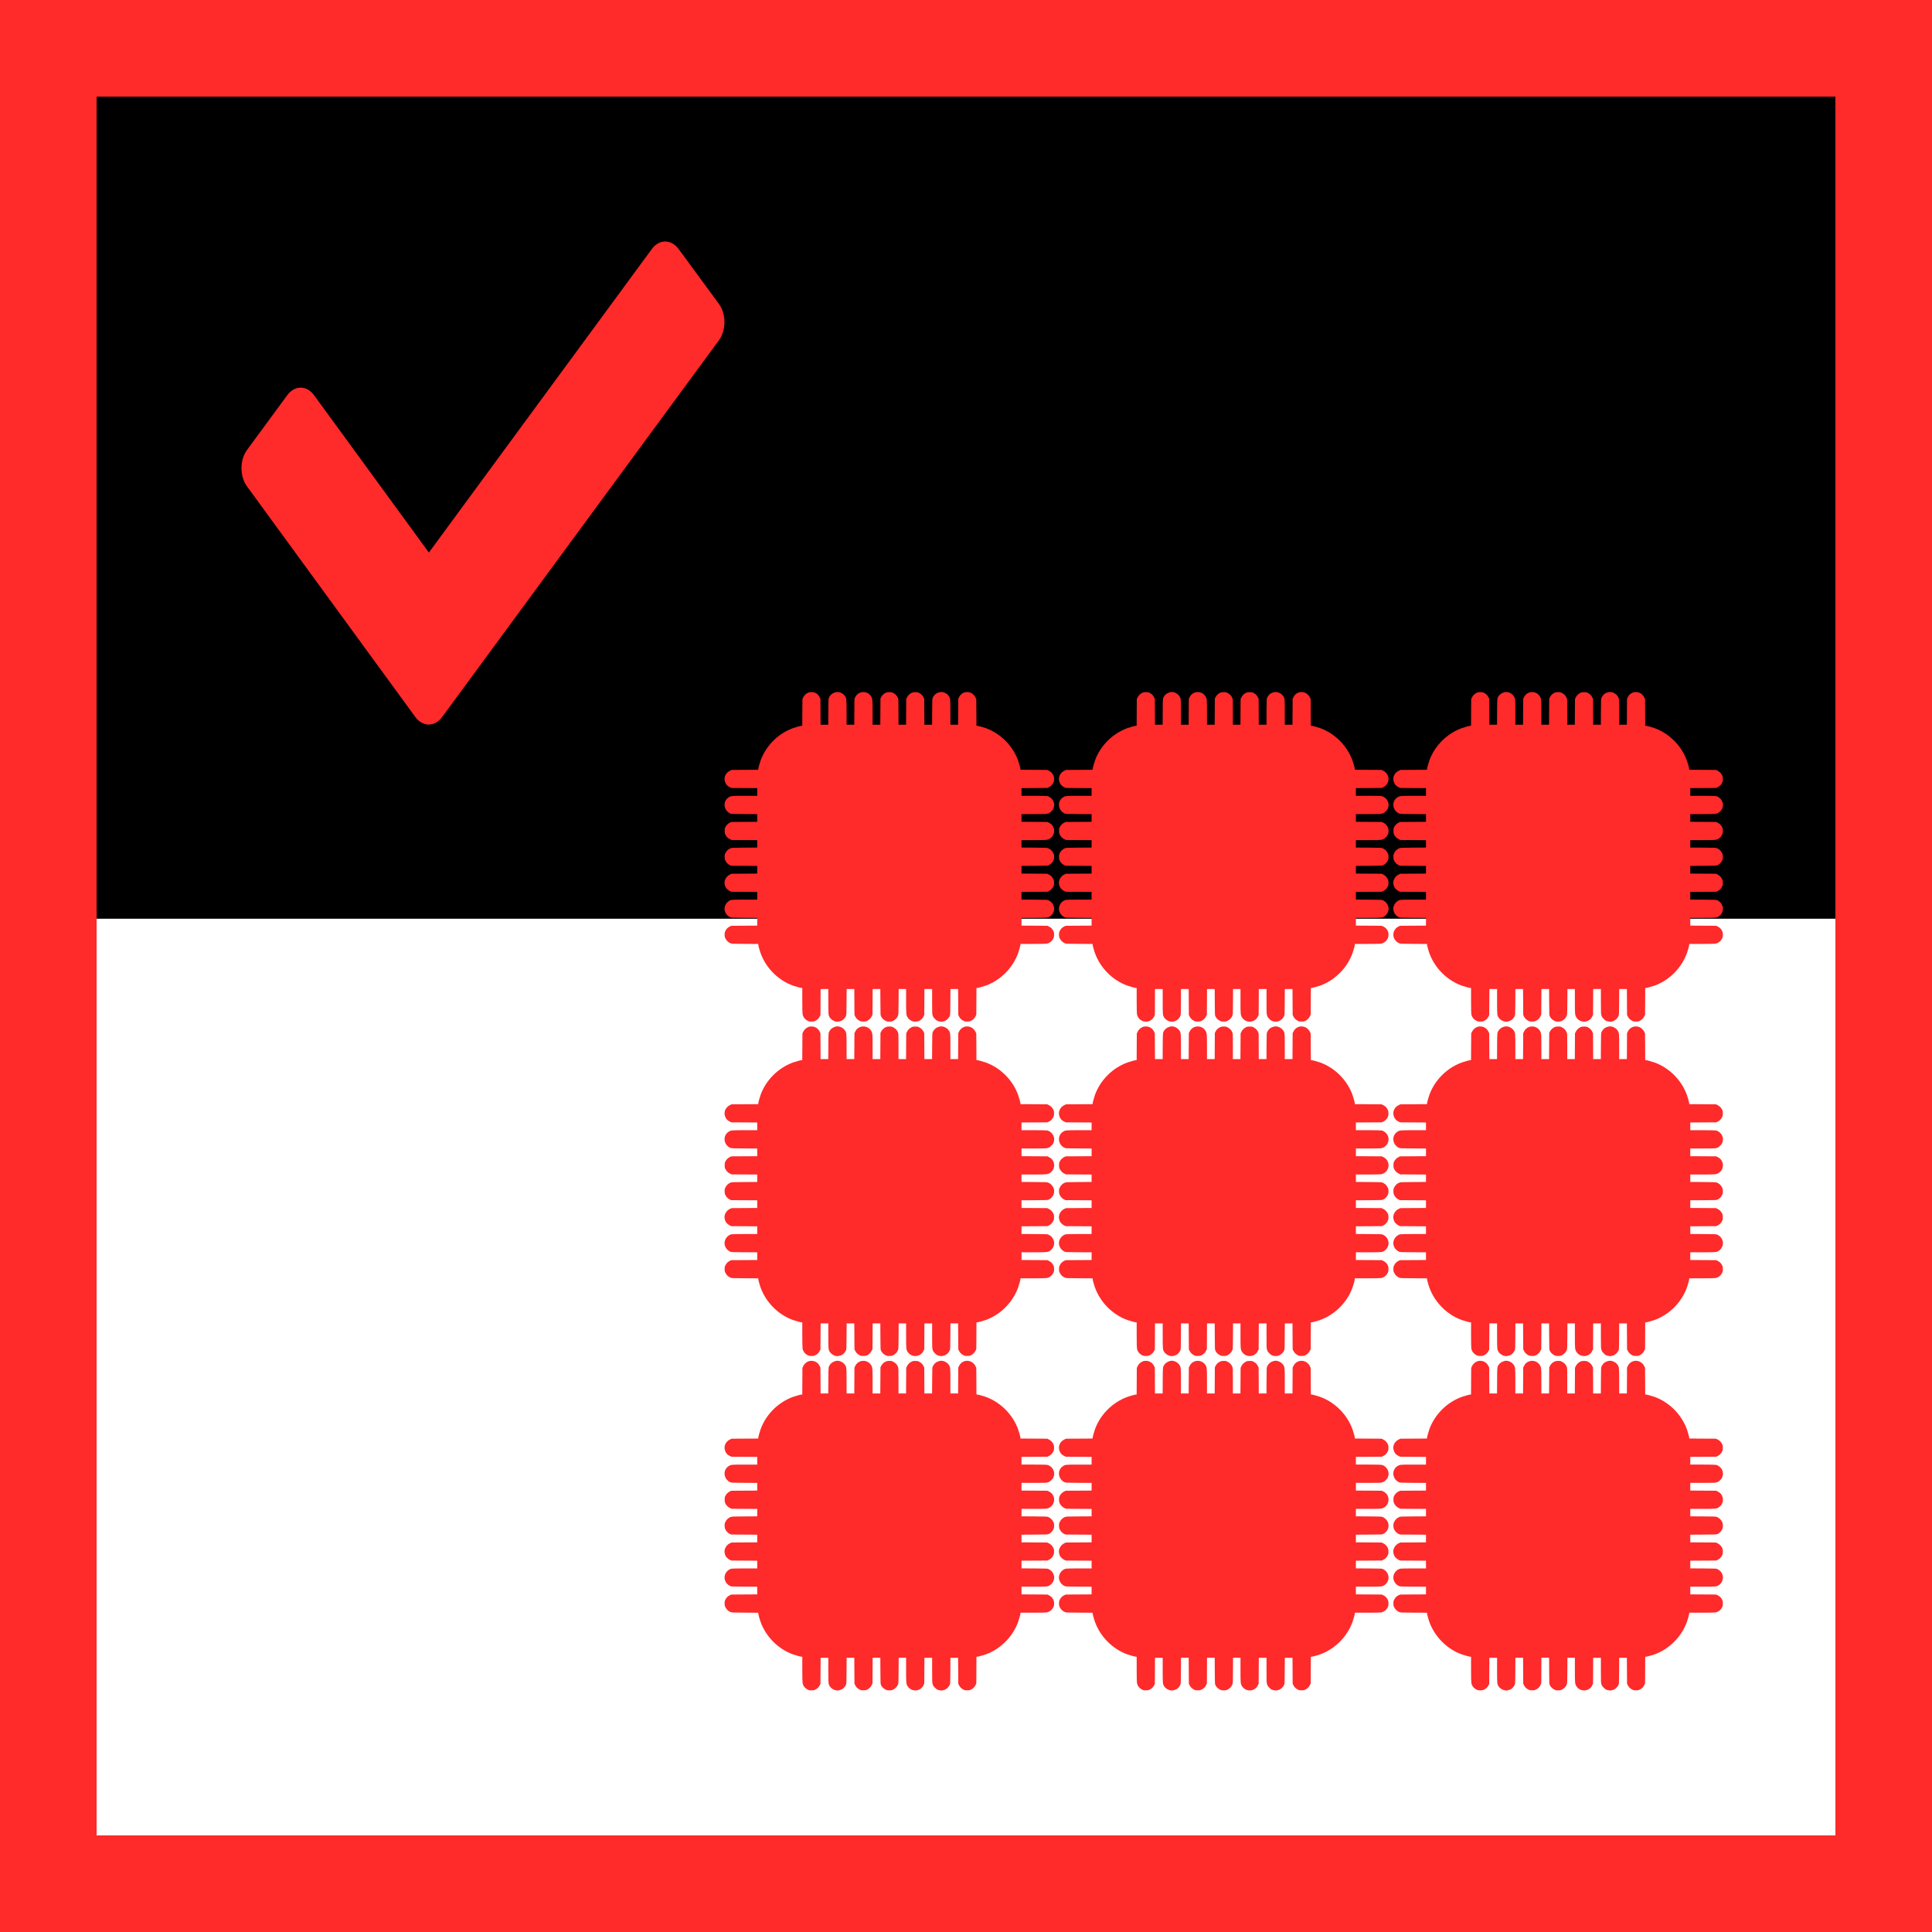<?xml version="1.0" encoding="UTF-8" standalone="no"?>
<svg
   version="1.0"
   width="300pt"
   height="300pt"
   viewBox="0 0 300 300"
   preserveAspectRatio="xMidYMid meet"
   id="svg8"
   sodipodi:docname="mpsoc-dv.svg"
   inkscape:version="1.2.1 (0f2f062aeb, 2022-09-21, custom)"
   xmlns:inkscape="http://www.inkscape.org/namespaces/inkscape"
   xmlns:sodipodi="http://sodipodi.sourceforge.net/DTD/sodipodi-0.dtd"
   xmlns="http://www.w3.org/2000/svg"
   xmlns:svg="http://www.w3.org/2000/svg"
   xmlns:rdf="http://www.w3.org/1999/02/22-rdf-syntax-ns#"
   xmlns:cc="http://creativecommons.org/ns#"
   xmlns:dc="http://purl.org/dc/elements/1.1/">
  <defs
     id="defs12" />
  <sodipodi:namedview
     pagecolor="#ffffff"
     bordercolor="#666666"
     borderopacity="1"
     objecttolerance="10"
     gridtolerance="10"
     guidetolerance="10"
     inkscape:pageopacity="0"
     inkscape:pageshadow="2"
     inkscape:window-width="1846"
     inkscape:window-height="1016"
     id="namedview10"
     showgrid="false"
     inkscape:zoom="2"
     inkscape:cx="182.25"
     inkscape:cy="237.75"
     inkscape:window-x="74"
     inkscape:window-y="27"
     inkscape:window-maximized="1"
     inkscape:current-layer="svg8"
     fit-margin-top="0"
     fit-margin-left="0"
     fit-margin-right="0"
     fit-margin-bottom="0"
     inkscape:showpageshadow="2"
     inkscape:pagecheckerboard="0"
     inkscape:deskcolor="#d1d1d1"
     inkscape:document-units="pt" />
  <g
     transform="matrix(0.004,0,0,-0.004,112.5,262.5)"
     id="g6"
     style="fill:#ff2a2a;stroke:none">
    <path
       d="m 3297,12790 c -105,-27 -197,-105 -245,-208 l -27,-57 -3,-517 -3,-518 h -22 c -33,0 -241,-57 -337,-92 -577,-210 -1051,-683 -1259,-1258 -35,-97 -91,-304 -91,-337 v -22 l -518,-3 -517,-3 -67,-33 C 49,9664 -30,9498 14,9335 42,9228 101,9155 198,9108 l 67,-33 502,-3 503,-3 V 8920 8770 H 788 c -535,0 -538,-1 -635,-65 -228,-151 -190,-497 67,-619 44,-20 59,-21 548,-24 l 502,-3 v -149 -149 l -502,-3 -503,-3 -57,-27 C 135,7694 66,7624 32,7552 10,7504 5,7481 6,7410 c 0,-72 4,-94 28,-147 35,-76 103,-144 184,-181 l 57,-27 497,-3 498,-3 v -144 -144 l -492,-3 C 291,6755 284,6754 228,6732 148,6700 78,6633 38,6552 8,6492 5,6477 5,6400 c 1,-70 5,-95 27,-142 35,-75 94,-138 165,-174 l 58,-29 507,-3 508,-3 v -149 -149 l -497,-3 -498,-3 -63,-29 C 90,5660 0,5523 0,5397 c 0,-50 20,-129 44,-176 28,-52 102,-120 164,-149 l 57,-27 503,-3 502,-3 V 4890 4740 H 793 c -289,0 -496,-5 -523,-11 -111,-25 -215,-125 -251,-240 -24,-78 -24,-131 1,-210 31,-99 99,-175 200,-223 44,-20 59,-21 548,-24 l 502,-3 v -149 -149 l -502,-3 -503,-3 -56,-26 C 130,3662 76,3609 38,3532 9,3472 5,3456 5,3380 c 0,-76 4,-93 33,-152 40,-81 110,-148 190,-180 57,-23 61,-23 569,-26 l 513,-3 v -22 c 0,-33 56,-241 92,-337 210,-577 683,-1051 1258,-1259 98,-35 304,-91 338,-91 h 22 V 832 c 0,-301 4,-500 11,-538 21,-116 96,-210 207,-262 48,-23 70,-27 142,-27 70,1 94,5 140,27 77,36 131,86 171,160 l 34,63 3,508 3,507 h 149 150 V 793 c 0,-523 2,-543 59,-631 58,-91 188,-162 296,-162 59,0 162,34 208,69 48,36 94,94 121,151 20,44 21,59 24,548 l 3,502 h 149 149 l 3,-502 3,-503 27,-57 c 34,-73 98,-137 174,-173 51,-25 71,-29 144,-29 72,-1 94,4 145,27 78,36 146,104 182,181 l 28,61 3,498 3,497 h 149 149 l 3,-508 c 3,-500 3,-508 25,-553 36,-74 97,-135 171,-171 60,-30 76,-33 152,-33 76,0 93,4 152,33 81,40 148,110 180,190 22,56 23,63 26,549 l 3,493 h 145 144 V 803 c 0,-505 3,-541 53,-626 142,-241 496,-230 619,21 l 33,67 3,502 3,503 h 149 150 V 790 c 0,-467 1,-481 22,-547 18,-57 32,-79 88,-134 57,-58 75,-70 134,-88 81,-25 134,-26 207,-5 103,29 186,104 235,209 18,37 19,77 22,543 l 3,502 h 149 149 l 3,-502 3,-503 27,-57 c 34,-73 98,-137 174,-173 51,-25 71,-29 144,-29 72,-1 94,4 145,27 78,36 146,104 182,181 l 28,61 3,518 3,517 h 22 c 33,0 240,56 337,91 575,208 1048,682 1258,1259 36,97 92,304 92,338 v 22 h 478 c 301,0 500,4 538,11 116,21 210,96 262,207 23,48 27,70 27,142 -1,70 -5,94 -27,140 -38,81 -89,134 -166,172 l -67,33 -502,3 -503,3 v 149 150 h 478 c 526,0 546,2 631,61 67,46 118,114 141,188 25,80 25,132 0,212 -31,99 -99,175 -200,223 -44,20 -59,21 -547,24 l -503,3 v 149 149 l 503,3 502,3 57,27 c 73,34 137,98 173,174 25,51 29,71 29,144 1,72 -4,94 -27,145 -36,78 -104,146 -181,182 l -61,28 -497,3 -498,3 v 149 149 l 508,3 c 500,3 508,3 553,25 74,36 135,97 171,171 30,60 33,76 33,152 0,76 -4,93 -33,152 -40,81 -110,148 -190,180 -56,22 -63,23 -549,26 l -493,3 v 145 144 h 468 c 504,0 540,3 625,53 241,142 230,496 -21,619 l -67,33 -502,3 -503,3 v 149 150 h 480 c 467,0 481,1 547,22 57,18 79,32 134,88 58,57 70,75 88,134 25,80 26,131 6,205 -30,116 -144,226 -255,250 -33,7 -222,11 -525,11 h -475 v 150 149 l 503,3 502,3 57,27 c 73,34 137,98 173,174 25,51 29,71 29,144 1,72 -4,94 -27,145 -36,78 -104,146 -181,182 l -61,28 -517,3 -518,3 v 22 c 0,33 -56,241 -92,337 -210,577 -683,1051 -1258,1259 -97,35 -304,91 -337,91 h -22 l -3,518 -3,517 -33,67 c -133,270 -503,276 -634,10 l -33,-67 -3,-502 -3,-503 h -149 -150 v 483 c 0,529 -1,535 -61,628 -57,89 -186,159 -294,159 -59,0 -162,-34 -208,-69 -48,-36 -94,-94 -121,-151 -20,-44 -21,-59 -24,-547 l -3,-503 h -149 -149 l -3,503 -3,502 -27,57 c -34,73 -98,137 -174,173 -51,25 -71,29 -144,29 -72,1 -94,-4 -145,-27 -78,-36 -146,-104 -182,-181 l -28,-61 -3,-497 -3,-498 h -147 -147 v 493 c 0,489 0,492 -23,549 -32,80 -99,150 -180,190 -60,30 -75,33 -152,33 -70,-1 -95,-5 -142,-27 -75,-35 -138,-94 -174,-165 l -29,-58 -3,-507 -3,-508 h -149 -150 v 468 c 0,504 -3,540 -53,625 -142,241 -496,230 -619,-21 l -33,-67 -3,-502 -3,-503 h -149 -150 v 478 c 0,527 -2,543 -62,632 -63,94 -184,160 -292,160 -102,0 -226,-62 -283,-143 -71,-98 -68,-69 -71,-624 l -3,-503 h -149 -149 l -3,503 -3,502 -33,67 c -57,115 -166,188 -291,194 -36,2 -83,-1 -104,-6 z"
       id="path4"
       inkscape:connector-curvature="0"
       style="fill:#ff2a2a" />
  </g>
  <flowRoot
     xml:space="preserve"
     id="flowRoot830"
     style="font-style:normal;font-weight:normal;font-size:40px;line-height:20;font-family:sans-serif;letter-spacing:0px;word-spacing:0px;fill:#000000;fill-opacity:1;stroke:none"
     transform="translate(0,-980)"><flowRegion
       id="flowRegion832"><rect
         id="rect834"
         width="2127.681"
         height="612.419"
         x="-110.488"
         y="510.24" /></flowRegion><flowPara
       id="flowPara836" /></flowRoot>
  <g
     transform="matrix(0.004,0,0,-0.004,112.5,210.577)"
     id="g6-3"
     style="fill:#ff2a2a;stroke:none">
    <path
       d="m 3297,12790 c -105,-27 -197,-105 -245,-208 l -27,-57 -3,-517 -3,-518 h -22 c -33,0 -241,-57 -337,-92 -577,-210 -1051,-683 -1259,-1258 -35,-97 -91,-304 -91,-337 v -22 l -518,-3 -517,-3 -67,-33 C 49,9664 -30,9498 14,9335 42,9228 101,9155 198,9108 l 67,-33 502,-3 503,-3 V 8920 8770 H 788 c -535,0 -538,-1 -635,-65 -228,-151 -190,-497 67,-619 44,-20 59,-21 548,-24 l 502,-3 v -149 -149 l -502,-3 -503,-3 -57,-27 C 135,7694 66,7624 32,7552 10,7504 5,7481 6,7410 c 0,-72 4,-94 28,-147 35,-76 103,-144 184,-181 l 57,-27 497,-3 498,-3 v -144 -144 l -492,-3 C 291,6755 284,6754 228,6732 148,6700 78,6633 38,6552 8,6492 5,6477 5,6400 c 1,-70 5,-95 27,-142 35,-75 94,-138 165,-174 l 58,-29 507,-3 508,-3 v -149 -149 l -497,-3 -498,-3 -63,-29 C 90,5660 0,5523 0,5397 c 0,-50 20,-129 44,-176 28,-52 102,-120 164,-149 l 57,-27 503,-3 502,-3 V 4890 4740 H 793 c -289,0 -496,-5 -523,-11 -111,-25 -215,-125 -251,-240 -24,-78 -24,-131 1,-210 31,-99 99,-175 200,-223 44,-20 59,-21 548,-24 l 502,-3 v -149 -149 l -502,-3 -503,-3 -56,-26 C 130,3662 76,3609 38,3532 9,3472 5,3456 5,3380 c 0,-76 4,-93 33,-152 40,-81 110,-148 190,-180 57,-23 61,-23 569,-26 l 513,-3 v -22 c 0,-33 56,-241 92,-337 210,-577 683,-1051 1258,-1259 98,-35 304,-91 338,-91 h 22 V 832 c 0,-301 4,-500 11,-538 21,-116 96,-210 207,-262 48,-23 70,-27 142,-27 70,1 94,5 140,27 77,36 131,86 171,160 l 34,63 3,508 3,507 h 149 150 V 793 c 0,-523 2,-543 59,-631 58,-91 188,-162 296,-162 59,0 162,34 208,69 48,36 94,94 121,151 20,44 21,59 24,548 l 3,502 h 149 149 l 3,-502 3,-503 27,-57 c 34,-73 98,-137 174,-173 51,-25 71,-29 144,-29 72,-1 94,4 145,27 78,36 146,104 182,181 l 28,61 3,498 3,497 h 149 149 l 3,-508 c 3,-500 3,-508 25,-553 36,-74 97,-135 171,-171 60,-30 76,-33 152,-33 76,0 93,4 152,33 81,40 148,110 180,190 22,56 23,63 26,549 l 3,493 h 145 144 V 803 c 0,-505 3,-541 53,-626 142,-241 496,-230 619,21 l 33,67 3,502 3,503 h 149 150 V 790 c 0,-467 1,-481 22,-547 18,-57 32,-79 88,-134 57,-58 75,-70 134,-88 81,-25 134,-26 207,-5 103,29 186,104 235,209 18,37 19,77 22,543 l 3,502 h 149 149 l 3,-502 3,-503 27,-57 c 34,-73 98,-137 174,-173 51,-25 71,-29 144,-29 72,-1 94,4 145,27 78,36 146,104 182,181 l 28,61 3,518 3,517 h 22 c 33,0 240,56 337,91 575,208 1048,682 1258,1259 36,97 92,304 92,338 v 22 h 478 c 301,0 500,4 538,11 116,21 210,96 262,207 23,48 27,70 27,142 -1,70 -5,94 -27,140 -38,81 -89,134 -166,172 l -67,33 -502,3 -503,3 v 149 150 h 478 c 526,0 546,2 631,61 67,46 118,114 141,188 25,80 25,132 0,212 -31,99 -99,175 -200,223 -44,20 -59,21 -547,24 l -503,3 v 149 149 l 503,3 502,3 57,27 c 73,34 137,98 173,174 25,51 29,71 29,144 1,72 -4,94 -27,145 -36,78 -104,146 -181,182 l -61,28 -497,3 -498,3 v 149 149 l 508,3 c 500,3 508,3 553,25 74,36 135,97 171,171 30,60 33,76 33,152 0,76 -4,93 -33,152 -40,81 -110,148 -190,180 -56,22 -63,23 -549,26 l -493,3 v 145 144 h 468 c 504,0 540,3 625,53 241,142 230,496 -21,619 l -67,33 -502,3 -503,3 v 149 150 h 480 c 467,0 481,1 547,22 57,18 79,32 134,88 58,57 70,75 88,134 25,80 26,131 6,205 -30,116 -144,226 -255,250 -33,7 -222,11 -525,11 h -475 v 150 149 l 503,3 502,3 57,27 c 73,34 137,98 173,174 25,51 29,71 29,144 1,72 -4,94 -27,145 -36,78 -104,146 -181,182 l -61,28 -517,3 -518,3 v 22 c 0,33 -56,241 -92,337 -210,577 -683,1051 -1258,1259 -97,35 -304,91 -337,91 h -22 l -3,518 -3,517 -33,67 c -133,270 -503,276 -634,10 l -33,-67 -3,-502 -3,-503 h -149 -150 v 483 c 0,529 -1,535 -61,628 -57,89 -186,159 -294,159 -59,0 -162,-34 -208,-69 -48,-36 -94,-94 -121,-151 -20,-44 -21,-59 -24,-547 l -3,-503 h -149 -149 l -3,503 -3,502 -27,57 c -34,73 -98,137 -174,173 -51,25 -71,29 -144,29 -72,1 -94,-4 -145,-27 -78,-36 -146,-104 -182,-181 l -28,-61 -3,-497 -3,-498 h -147 -147 v 493 c 0,489 0,492 -23,549 -32,80 -99,150 -180,190 -60,30 -75,33 -152,33 -70,-1 -95,-5 -142,-27 -75,-35 -138,-94 -174,-165 l -29,-58 -3,-507 -3,-508 h -149 -150 v 468 c 0,504 -3,540 -53,625 -142,241 -496,230 -619,-21 l -33,-67 -3,-502 -3,-503 h -149 -150 v 478 c 0,527 -2,543 -62,632 -63,94 -184,160 -292,160 -102,0 -226,-62 -283,-143 -71,-98 -68,-69 -71,-624 l -3,-503 h -149 -149 l -3,503 -3,502 -33,67 c -57,115 -166,188 -291,194 -36,2 -83,-1 -104,-6 z"
       id="path4-6"
       inkscape:connector-curvature="0"
       style="fill:#ff2a2a" />
  </g>
  <g
     transform="matrix(0.004,0,0,-0.004,112.5,158.654)"
     id="g6-3-2"
     style="fill:#ff2a2a;stroke:none">
    <path
       d="m 3297,12790 c -105,-27 -197,-105 -245,-208 l -27,-57 -3,-517 -3,-518 h -22 c -33,0 -241,-57 -337,-92 -577,-210 -1051,-683 -1259,-1258 -35,-97 -91,-304 -91,-337 v -22 l -518,-3 -517,-3 -67,-33 C 49,9664 -30,9498 14,9335 42,9228 101,9155 198,9108 l 67,-33 502,-3 503,-3 V 8920 8770 H 788 c -535,0 -538,-1 -635,-65 -228,-151 -190,-497 67,-619 44,-20 59,-21 548,-24 l 502,-3 v -149 -149 l -502,-3 -503,-3 -57,-27 C 135,7694 66,7624 32,7552 10,7504 5,7481 6,7410 c 0,-72 4,-94 28,-147 35,-76 103,-144 184,-181 l 57,-27 497,-3 498,-3 v -144 -144 l -492,-3 C 291,6755 284,6754 228,6732 148,6700 78,6633 38,6552 8,6492 5,6477 5,6400 c 1,-70 5,-95 27,-142 35,-75 94,-138 165,-174 l 58,-29 507,-3 508,-3 v -149 -149 l -497,-3 -498,-3 -63,-29 C 90,5660 0,5523 0,5397 c 0,-50 20,-129 44,-176 28,-52 102,-120 164,-149 l 57,-27 503,-3 502,-3 V 4890 4740 H 793 c -289,0 -496,-5 -523,-11 -111,-25 -215,-125 -251,-240 -24,-78 -24,-131 1,-210 31,-99 99,-175 200,-223 44,-20 59,-21 548,-24 l 502,-3 v -149 -149 l -502,-3 -503,-3 -56,-26 C 130,3662 76,3609 38,3532 9,3472 5,3456 5,3380 c 0,-76 4,-93 33,-152 40,-81 110,-148 190,-180 57,-23 61,-23 569,-26 l 513,-3 v -22 c 0,-33 56,-241 92,-337 210,-577 683,-1051 1258,-1259 98,-35 304,-91 338,-91 h 22 V 832 c 0,-301 4,-500 11,-538 21,-116 96,-210 207,-262 48,-23 70,-27 142,-27 70,1 94,5 140,27 77,36 131,86 171,160 l 34,63 3,508 3,507 h 149 150 V 793 c 0,-523 2,-543 59,-631 58,-91 188,-162 296,-162 59,0 162,34 208,69 48,36 94,94 121,151 20,44 21,59 24,548 l 3,502 h 149 149 l 3,-502 3,-503 27,-57 c 34,-73 98,-137 174,-173 51,-25 71,-29 144,-29 72,-1 94,4 145,27 78,36 146,104 182,181 l 28,61 3,498 3,497 h 149 149 l 3,-508 c 3,-500 3,-508 25,-553 36,-74 97,-135 171,-171 60,-30 76,-33 152,-33 76,0 93,4 152,33 81,40 148,110 180,190 22,56 23,63 26,549 l 3,493 h 145 144 V 803 c 0,-505 3,-541 53,-626 142,-241 496,-230 619,21 l 33,67 3,502 3,503 h 149 150 V 790 c 0,-467 1,-481 22,-547 18,-57 32,-79 88,-134 57,-58 75,-70 134,-88 81,-25 134,-26 207,-5 103,29 186,104 235,209 18,37 19,77 22,543 l 3,502 h 149 149 l 3,-502 3,-503 27,-57 c 34,-73 98,-137 174,-173 51,-25 71,-29 144,-29 72,-1 94,4 145,27 78,36 146,104 182,181 l 28,61 3,518 3,517 h 22 c 33,0 240,56 337,91 575,208 1048,682 1258,1259 36,97 92,304 92,338 v 22 h 478 c 301,0 500,4 538,11 116,21 210,96 262,207 23,48 27,70 27,142 -1,70 -5,94 -27,140 -38,81 -89,134 -166,172 l -67,33 -502,3 -503,3 v 149 150 h 478 c 526,0 546,2 631,61 67,46 118,114 141,188 25,80 25,132 0,212 -31,99 -99,175 -200,223 -44,20 -59,21 -547,24 l -503,3 v 149 149 l 503,3 502,3 57,27 c 73,34 137,98 173,174 25,51 29,71 29,144 1,72 -4,94 -27,145 -36,78 -104,146 -181,182 l -61,28 -497,3 -498,3 v 149 149 l 508,3 c 500,3 508,3 553,25 74,36 135,97 171,171 30,60 33,76 33,152 0,76 -4,93 -33,152 -40,81 -110,148 -190,180 -56,22 -63,23 -549,26 l -493,3 v 145 144 h 468 c 504,0 540,3 625,53 241,142 230,496 -21,619 l -67,33 -502,3 -503,3 v 149 150 h 480 c 467,0 481,1 547,22 57,18 79,32 134,88 58,57 70,75 88,134 25,80 26,131 6,205 -30,116 -144,226 -255,250 -33,7 -222,11 -525,11 h -475 v 150 149 l 503,3 502,3 57,27 c 73,34 137,98 173,174 25,51 29,71 29,144 1,72 -4,94 -27,145 -36,78 -104,146 -181,182 l -61,28 -517,3 -518,3 v 22 c 0,33 -56,241 -92,337 -210,577 -683,1051 -1258,1259 -97,35 -304,91 -337,91 h -22 l -3,518 -3,517 -33,67 c -133,270 -503,276 -634,10 l -33,-67 -3,-502 -3,-503 h -149 -150 v 483 c 0,529 -1,535 -61,628 -57,89 -186,159 -294,159 -59,0 -162,-34 -208,-69 -48,-36 -94,-94 -121,-151 -20,-44 -21,-59 -24,-547 l -3,-503 h -149 -149 l -3,503 -3,502 -27,57 c -34,73 -98,137 -174,173 -51,25 -71,29 -144,29 -72,1 -94,-4 -145,-27 -78,-36 -146,-104 -182,-181 l -28,-61 -3,-497 -3,-498 h -147 -147 v 493 c 0,489 0,492 -23,549 -32,80 -99,150 -180,190 -60,30 -75,33 -152,33 -70,-1 -95,-5 -142,-27 -75,-35 -138,-94 -174,-165 l -29,-58 -3,-507 -3,-508 h -149 -150 v 468 c 0,504 -3,540 -53,625 -142,241 -496,230 -619,-21 l -33,-67 -3,-502 -3,-503 h -149 -150 v 478 c 0,527 -2,543 -62,632 -63,94 -184,160 -292,160 -102,0 -226,-62 -283,-143 -71,-98 -68,-69 -71,-624 l -3,-503 h -149 -149 l -3,503 -3,502 -33,67 c -57,115 -166,188 -291,194 -36,2 -83,-1 -104,-6 z"
       id="path4-6-7"
       inkscape:connector-curvature="0"
       style="fill:#ff2a2a" />
  </g>
  <g
     transform="matrix(0.004,0,0,-0.004,164.423,262.5)"
     id="g6-36"
     style="fill:#ff2a2a;stroke:none">
    <path
       d="m 3297,12790 c -105,-27 -197,-105 -245,-208 l -27,-57 -3,-517 -3,-518 h -22 c -33,0 -241,-57 -337,-92 -577,-210 -1051,-683 -1259,-1258 -35,-97 -91,-304 -91,-337 v -22 l -518,-3 -517,-3 -67,-33 C 49,9664 -30,9498 14,9335 42,9228 101,9155 198,9108 l 67,-33 502,-3 503,-3 V 8920 8770 H 788 c -535,0 -538,-1 -635,-65 -228,-151 -190,-497 67,-619 44,-20 59,-21 548,-24 l 502,-3 v -149 -149 l -502,-3 -503,-3 -57,-27 C 135,7694 66,7624 32,7552 10,7504 5,7481 6,7410 c 0,-72 4,-94 28,-147 35,-76 103,-144 184,-181 l 57,-27 497,-3 498,-3 v -144 -144 l -492,-3 C 291,6755 284,6754 228,6732 148,6700 78,6633 38,6552 8,6492 5,6477 5,6400 c 1,-70 5,-95 27,-142 35,-75 94,-138 165,-174 l 58,-29 507,-3 508,-3 v -149 -149 l -497,-3 -498,-3 -63,-29 C 90,5660 0,5523 0,5397 c 0,-50 20,-129 44,-176 28,-52 102,-120 164,-149 l 57,-27 503,-3 502,-3 V 4890 4740 H 793 c -289,0 -496,-5 -523,-11 -111,-25 -215,-125 -251,-240 -24,-78 -24,-131 1,-210 31,-99 99,-175 200,-223 44,-20 59,-21 548,-24 l 502,-3 v -149 -149 l -502,-3 -503,-3 -56,-26 C 130,3662 76,3609 38,3532 9,3472 5,3456 5,3380 c 0,-76 4,-93 33,-152 40,-81 110,-148 190,-180 57,-23 61,-23 569,-26 l 513,-3 v -22 c 0,-33 56,-241 92,-337 210,-577 683,-1051 1258,-1259 98,-35 304,-91 338,-91 h 22 V 832 c 0,-301 4,-500 11,-538 21,-116 96,-210 207,-262 48,-23 70,-27 142,-27 70,1 94,5 140,27 77,36 131,86 171,160 l 34,63 3,508 3,507 h 149 150 V 793 c 0,-523 2,-543 59,-631 58,-91 188,-162 296,-162 59,0 162,34 208,69 48,36 94,94 121,151 20,44 21,59 24,548 l 3,502 h 149 149 l 3,-502 3,-503 27,-57 c 34,-73 98,-137 174,-173 51,-25 71,-29 144,-29 72,-1 94,4 145,27 78,36 146,104 182,181 l 28,61 3,498 3,497 h 149 149 l 3,-508 c 3,-500 3,-508 25,-553 36,-74 97,-135 171,-171 60,-30 76,-33 152,-33 76,0 93,4 152,33 81,40 148,110 180,190 22,56 23,63 26,549 l 3,493 h 145 144 V 803 c 0,-505 3,-541 53,-626 142,-241 496,-230 619,21 l 33,67 3,502 3,503 h 149 150 V 790 c 0,-467 1,-481 22,-547 18,-57 32,-79 88,-134 57,-58 75,-70 134,-88 81,-25 134,-26 207,-5 103,29 186,104 235,209 18,37 19,77 22,543 l 3,502 h 149 149 l 3,-502 3,-503 27,-57 c 34,-73 98,-137 174,-173 51,-25 71,-29 144,-29 72,-1 94,4 145,27 78,36 146,104 182,181 l 28,61 3,518 3,517 h 22 c 33,0 240,56 337,91 575,208 1048,682 1258,1259 36,97 92,304 92,338 v 22 h 478 c 301,0 500,4 538,11 116,21 210,96 262,207 23,48 27,70 27,142 -1,70 -5,94 -27,140 -38,81 -89,134 -166,172 l -67,33 -502,3 -503,3 v 149 150 h 478 c 526,0 546,2 631,61 67,46 118,114 141,188 25,80 25,132 0,212 -31,99 -99,175 -200,223 -44,20 -59,21 -547,24 l -503,3 v 149 149 l 503,3 502,3 57,27 c 73,34 137,98 173,174 25,51 29,71 29,144 1,72 -4,94 -27,145 -36,78 -104,146 -181,182 l -61,28 -497,3 -498,3 v 149 149 l 508,3 c 500,3 508,3 553,25 74,36 135,97 171,171 30,60 33,76 33,152 0,76 -4,93 -33,152 -40,81 -110,148 -190,180 -56,22 -63,23 -549,26 l -493,3 v 145 144 h 468 c 504,0 540,3 625,53 241,142 230,496 -21,619 l -67,33 -502,3 -503,3 v 149 150 h 480 c 467,0 481,1 547,22 57,18 79,32 134,88 58,57 70,75 88,134 25,80 26,131 6,205 -30,116 -144,226 -255,250 -33,7 -222,11 -525,11 h -475 v 150 149 l 503,3 502,3 57,27 c 73,34 137,98 173,174 25,51 29,71 29,144 1,72 -4,94 -27,145 -36,78 -104,146 -181,182 l -61,28 -517,3 -518,3 v 22 c 0,33 -56,241 -92,337 -210,577 -683,1051 -1258,1259 -97,35 -304,91 -337,91 h -22 l -3,518 -3,517 -33,67 c -133,270 -503,276 -634,10 l -33,-67 -3,-502 -3,-503 h -149 -150 v 483 c 0,529 -1,535 -61,628 -57,89 -186,159 -294,159 -59,0 -162,-34 -208,-69 -48,-36 -94,-94 -121,-151 -20,-44 -21,-59 -24,-547 l -3,-503 h -149 -149 l -3,503 -3,502 -27,57 c -34,73 -98,137 -174,173 -51,25 -71,29 -144,29 -72,1 -94,-4 -145,-27 -78,-36 -146,-104 -182,-181 l -28,-61 -3,-497 -3,-498 h -147 -147 v 493 c 0,489 0,492 -23,549 -32,80 -99,150 -180,190 -60,30 -75,33 -152,33 -70,-1 -95,-5 -142,-27 -75,-35 -138,-94 -174,-165 l -29,-58 -3,-507 -3,-508 h -149 -150 v 468 c 0,504 -3,540 -53,625 -142,241 -496,230 -619,-21 l -33,-67 -3,-502 -3,-503 h -149 -150 v 478 c 0,527 -2,543 -62,632 -63,94 -184,160 -292,160 -102,0 -226,-62 -283,-143 -71,-98 -68,-69 -71,-624 l -3,-503 h -149 -149 l -3,503 -3,502 -33,67 c -57,115 -166,188 -291,194 -36,2 -83,-1 -104,-6 z"
       id="path4-0"
       inkscape:connector-curvature="0"
       style="fill:#ff2a2a" />
  </g>
  <g
     transform="matrix(0.004,0,0,-0.004,164.423,210.577)"
     id="g6-3-6"
     style="fill:#ff2a2a;stroke:none">
    <path
       d="m 3297,12790 c -105,-27 -197,-105 -245,-208 l -27,-57 -3,-517 -3,-518 h -22 c -33,0 -241,-57 -337,-92 -577,-210 -1051,-683 -1259,-1258 -35,-97 -91,-304 -91,-337 v -22 l -518,-3 -517,-3 -67,-33 C 49,9664 -30,9498 14,9335 42,9228 101,9155 198,9108 l 67,-33 502,-3 503,-3 V 8920 8770 H 788 c -535,0 -538,-1 -635,-65 -228,-151 -190,-497 67,-619 44,-20 59,-21 548,-24 l 502,-3 v -149 -149 l -502,-3 -503,-3 -57,-27 C 135,7694 66,7624 32,7552 10,7504 5,7481 6,7410 c 0,-72 4,-94 28,-147 35,-76 103,-144 184,-181 l 57,-27 497,-3 498,-3 v -144 -144 l -492,-3 C 291,6755 284,6754 228,6732 148,6700 78,6633 38,6552 8,6492 5,6477 5,6400 c 1,-70 5,-95 27,-142 35,-75 94,-138 165,-174 l 58,-29 507,-3 508,-3 v -149 -149 l -497,-3 -498,-3 -63,-29 C 90,5660 0,5523 0,5397 c 0,-50 20,-129 44,-176 28,-52 102,-120 164,-149 l 57,-27 503,-3 502,-3 V 4890 4740 H 793 c -289,0 -496,-5 -523,-11 -111,-25 -215,-125 -251,-240 -24,-78 -24,-131 1,-210 31,-99 99,-175 200,-223 44,-20 59,-21 548,-24 l 502,-3 v -149 -149 l -502,-3 -503,-3 -56,-26 C 130,3662 76,3609 38,3532 9,3472 5,3456 5,3380 c 0,-76 4,-93 33,-152 40,-81 110,-148 190,-180 57,-23 61,-23 569,-26 l 513,-3 v -22 c 0,-33 56,-241 92,-337 210,-577 683,-1051 1258,-1259 98,-35 304,-91 338,-91 h 22 V 832 c 0,-301 4,-500 11,-538 21,-116 96,-210 207,-262 48,-23 70,-27 142,-27 70,1 94,5 140,27 77,36 131,86 171,160 l 34,63 3,508 3,507 h 149 150 V 793 c 0,-523 2,-543 59,-631 58,-91 188,-162 296,-162 59,0 162,34 208,69 48,36 94,94 121,151 20,44 21,59 24,548 l 3,502 h 149 149 l 3,-502 3,-503 27,-57 c 34,-73 98,-137 174,-173 51,-25 71,-29 144,-29 72,-1 94,4 145,27 78,36 146,104 182,181 l 28,61 3,498 3,497 h 149 149 l 3,-508 c 3,-500 3,-508 25,-553 36,-74 97,-135 171,-171 60,-30 76,-33 152,-33 76,0 93,4 152,33 81,40 148,110 180,190 22,56 23,63 26,549 l 3,493 h 145 144 V 803 c 0,-505 3,-541 53,-626 142,-241 496,-230 619,21 l 33,67 3,502 3,503 h 149 150 V 790 c 0,-467 1,-481 22,-547 18,-57 32,-79 88,-134 57,-58 75,-70 134,-88 81,-25 134,-26 207,-5 103,29 186,104 235,209 18,37 19,77 22,543 l 3,502 h 149 149 l 3,-502 3,-503 27,-57 c 34,-73 98,-137 174,-173 51,-25 71,-29 144,-29 72,-1 94,4 145,27 78,36 146,104 182,181 l 28,61 3,518 3,517 h 22 c 33,0 240,56 337,91 575,208 1048,682 1258,1259 36,97 92,304 92,338 v 22 h 478 c 301,0 500,4 538,11 116,21 210,96 262,207 23,48 27,70 27,142 -1,70 -5,94 -27,140 -38,81 -89,134 -166,172 l -67,33 -502,3 -503,3 v 149 150 h 478 c 526,0 546,2 631,61 67,46 118,114 141,188 25,80 25,132 0,212 -31,99 -99,175 -200,223 -44,20 -59,21 -547,24 l -503,3 v 149 149 l 503,3 502,3 57,27 c 73,34 137,98 173,174 25,51 29,71 29,144 1,72 -4,94 -27,145 -36,78 -104,146 -181,182 l -61,28 -497,3 -498,3 v 149 149 l 508,3 c 500,3 508,3 553,25 74,36 135,97 171,171 30,60 33,76 33,152 0,76 -4,93 -33,152 -40,81 -110,148 -190,180 -56,22 -63,23 -549,26 l -493,3 v 145 144 h 468 c 504,0 540,3 625,53 241,142 230,496 -21,619 l -67,33 -502,3 -503,3 v 149 150 h 480 c 467,0 481,1 547,22 57,18 79,32 134,88 58,57 70,75 88,134 25,80 26,131 6,205 -30,116 -144,226 -255,250 -33,7 -222,11 -525,11 h -475 v 150 149 l 503,3 502,3 57,27 c 73,34 137,98 173,174 25,51 29,71 29,144 1,72 -4,94 -27,145 -36,78 -104,146 -181,182 l -61,28 -517,3 -518,3 v 22 c 0,33 -56,241 -92,337 -210,577 -683,1051 -1258,1259 -97,35 -304,91 -337,91 h -22 l -3,518 -3,517 -33,67 c -133,270 -503,276 -634,10 l -33,-67 -3,-502 -3,-503 h -149 -150 v 483 c 0,529 -1,535 -61,628 -57,89 -186,159 -294,159 -59,0 -162,-34 -208,-69 -48,-36 -94,-94 -121,-151 -20,-44 -21,-59 -24,-547 l -3,-503 h -149 -149 l -3,503 -3,502 -27,57 c -34,73 -98,137 -174,173 -51,25 -71,29 -144,29 -72,1 -94,-4 -145,-27 -78,-36 -146,-104 -182,-181 l -28,-61 -3,-497 -3,-498 h -147 -147 v 493 c 0,489 0,492 -23,549 -32,80 -99,150 -180,190 -60,30 -75,33 -152,33 -70,-1 -95,-5 -142,-27 -75,-35 -138,-94 -174,-165 l -29,-58 -3,-507 -3,-508 h -149 -150 v 468 c 0,504 -3,540 -53,625 -142,241 -496,230 -619,-21 l -33,-67 -3,-502 -3,-503 h -149 -150 v 478 c 0,527 -2,543 -62,632 -63,94 -184,160 -292,160 -102,0 -226,-62 -283,-143 -71,-98 -68,-69 -71,-624 l -3,-503 h -149 -149 l -3,503 -3,502 -33,67 c -57,115 -166,188 -291,194 -36,2 -83,-1 -104,-6 z"
       id="path4-6-1"
       inkscape:connector-curvature="0"
       style="fill:#ff2a2a" />
  </g>
  <g
     transform="matrix(0.004,0,0,-0.004,164.423,158.654)"
     id="g6-3-2-9"
     style="fill:#ff2a2a;stroke:none">
    <path
       d="m 3297,12790 c -105,-27 -197,-105 -245,-208 l -27,-57 -3,-517 -3,-518 h -22 c -33,0 -241,-57 -337,-92 -577,-210 -1051,-683 -1259,-1258 -35,-97 -91,-304 -91,-337 v -22 l -518,-3 -517,-3 -67,-33 C 49,9664 -30,9498 14,9335 42,9228 101,9155 198,9108 l 67,-33 502,-3 503,-3 V 8920 8770 H 788 c -535,0 -538,-1 -635,-65 -228,-151 -190,-497 67,-619 44,-20 59,-21 548,-24 l 502,-3 v -149 -149 l -502,-3 -503,-3 -57,-27 C 135,7694 66,7624 32,7552 10,7504 5,7481 6,7410 c 0,-72 4,-94 28,-147 35,-76 103,-144 184,-181 l 57,-27 497,-3 498,-3 v -144 -144 l -492,-3 C 291,6755 284,6754 228,6732 148,6700 78,6633 38,6552 8,6492 5,6477 5,6400 c 1,-70 5,-95 27,-142 35,-75 94,-138 165,-174 l 58,-29 507,-3 508,-3 v -149 -149 l -497,-3 -498,-3 -63,-29 C 90,5660 0,5523 0,5397 c 0,-50 20,-129 44,-176 28,-52 102,-120 164,-149 l 57,-27 503,-3 502,-3 V 4890 4740 H 793 c -289,0 -496,-5 -523,-11 -111,-25 -215,-125 -251,-240 -24,-78 -24,-131 1,-210 31,-99 99,-175 200,-223 44,-20 59,-21 548,-24 l 502,-3 v -149 -149 l -502,-3 -503,-3 -56,-26 C 130,3662 76,3609 38,3532 9,3472 5,3456 5,3380 c 0,-76 4,-93 33,-152 40,-81 110,-148 190,-180 57,-23 61,-23 569,-26 l 513,-3 v -22 c 0,-33 56,-241 92,-337 210,-577 683,-1051 1258,-1259 98,-35 304,-91 338,-91 h 22 V 832 c 0,-301 4,-500 11,-538 21,-116 96,-210 207,-262 48,-23 70,-27 142,-27 70,1 94,5 140,27 77,36 131,86 171,160 l 34,63 3,508 3,507 h 149 150 V 793 c 0,-523 2,-543 59,-631 58,-91 188,-162 296,-162 59,0 162,34 208,69 48,36 94,94 121,151 20,44 21,59 24,548 l 3,502 h 149 149 l 3,-502 3,-503 27,-57 c 34,-73 98,-137 174,-173 51,-25 71,-29 144,-29 72,-1 94,4 145,27 78,36 146,104 182,181 l 28,61 3,498 3,497 h 149 149 l 3,-508 c 3,-500 3,-508 25,-553 36,-74 97,-135 171,-171 60,-30 76,-33 152,-33 76,0 93,4 152,33 81,40 148,110 180,190 22,56 23,63 26,549 l 3,493 h 145 144 V 803 c 0,-505 3,-541 53,-626 142,-241 496,-230 619,21 l 33,67 3,502 3,503 h 149 150 V 790 c 0,-467 1,-481 22,-547 18,-57 32,-79 88,-134 57,-58 75,-70 134,-88 81,-25 134,-26 207,-5 103,29 186,104 235,209 18,37 19,77 22,543 l 3,502 h 149 149 l 3,-502 3,-503 27,-57 c 34,-73 98,-137 174,-173 51,-25 71,-29 144,-29 72,-1 94,4 145,27 78,36 146,104 182,181 l 28,61 3,518 3,517 h 22 c 33,0 240,56 337,91 575,208 1048,682 1258,1259 36,97 92,304 92,338 v 22 h 478 c 301,0 500,4 538,11 116,21 210,96 262,207 23,48 27,70 27,142 -1,70 -5,94 -27,140 -38,81 -89,134 -166,172 l -67,33 -502,3 -503,3 v 149 150 h 478 c 526,0 546,2 631,61 67,46 118,114 141,188 25,80 25,132 0,212 -31,99 -99,175 -200,223 -44,20 -59,21 -547,24 l -503,3 v 149 149 l 503,3 502,3 57,27 c 73,34 137,98 173,174 25,51 29,71 29,144 1,72 -4,94 -27,145 -36,78 -104,146 -181,182 l -61,28 -497,3 -498,3 v 149 149 l 508,3 c 500,3 508,3 553,25 74,36 135,97 171,171 30,60 33,76 33,152 0,76 -4,93 -33,152 -40,81 -110,148 -190,180 -56,22 -63,23 -549,26 l -493,3 v 145 144 h 468 c 504,0 540,3 625,53 241,142 230,496 -21,619 l -67,33 -502,3 -503,3 v 149 150 h 480 c 467,0 481,1 547,22 57,18 79,32 134,88 58,57 70,75 88,134 25,80 26,131 6,205 -30,116 -144,226 -255,250 -33,7 -222,11 -525,11 h -475 v 150 149 l 503,3 502,3 57,27 c 73,34 137,98 173,174 25,51 29,71 29,144 1,72 -4,94 -27,145 -36,78 -104,146 -181,182 l -61,28 -517,3 -518,3 v 22 c 0,33 -56,241 -92,337 -210,577 -683,1051 -1258,1259 -97,35 -304,91 -337,91 h -22 l -3,518 -3,517 -33,67 c -133,270 -503,276 -634,10 l -33,-67 -3,-502 -3,-503 h -149 -150 v 483 c 0,529 -1,535 -61,628 -57,89 -186,159 -294,159 -59,0 -162,-34 -208,-69 -48,-36 -94,-94 -121,-151 -20,-44 -21,-59 -24,-547 l -3,-503 h -149 -149 l -3,503 -3,502 -27,57 c -34,73 -98,137 -174,173 -51,25 -71,29 -144,29 -72,1 -94,-4 -145,-27 -78,-36 -146,-104 -182,-181 l -28,-61 -3,-497 -3,-498 h -147 -147 v 493 c 0,489 0,492 -23,549 -32,80 -99,150 -180,190 -60,30 -75,33 -152,33 -70,-1 -95,-5 -142,-27 -75,-35 -138,-94 -174,-165 l -29,-58 -3,-507 -3,-508 h -149 -150 v 468 c 0,504 -3,540 -53,625 -142,241 -496,230 -619,-21 l -33,-67 -3,-502 -3,-503 h -149 -150 v 478 c 0,527 -2,543 -62,632 -63,94 -184,160 -292,160 -102,0 -226,-62 -283,-143 -71,-98 -68,-69 -71,-624 l -3,-503 h -149 -149 l -3,503 -3,502 -33,67 c -57,115 -166,188 -291,194 -36,2 -83,-1 -104,-6 z"
       id="path4-6-7-2"
       inkscape:connector-curvature="0"
       style="fill:#ff2a2a" />
  </g>
  <g
     transform="matrix(0.004,0,0,-0.004,216.346,262.5)"
     id="g6-37"
     style="fill:#ff2a2a;stroke:none">
    <path
       d="m 3297,12790 c -105,-27 -197,-105 -245,-208 l -27,-57 -3,-517 -3,-518 h -22 c -33,0 -241,-57 -337,-92 -577,-210 -1051,-683 -1259,-1258 -35,-97 -91,-304 -91,-337 v -22 l -518,-3 -517,-3 -67,-33 C 49,9664 -30,9498 14,9335 42,9228 101,9155 198,9108 l 67,-33 502,-3 503,-3 V 8920 8770 H 788 c -535,0 -538,-1 -635,-65 -228,-151 -190,-497 67,-619 44,-20 59,-21 548,-24 l 502,-3 v -149 -149 l -502,-3 -503,-3 -57,-27 C 135,7694 66,7624 32,7552 10,7504 5,7481 6,7410 c 0,-72 4,-94 28,-147 35,-76 103,-144 184,-181 l 57,-27 497,-3 498,-3 v -144 -144 l -492,-3 C 291,6755 284,6754 228,6732 148,6700 78,6633 38,6552 8,6492 5,6477 5,6400 c 1,-70 5,-95 27,-142 35,-75 94,-138 165,-174 l 58,-29 507,-3 508,-3 v -149 -149 l -497,-3 -498,-3 -63,-29 C 90,5660 0,5523 0,5397 c 0,-50 20,-129 44,-176 28,-52 102,-120 164,-149 l 57,-27 503,-3 502,-3 V 4890 4740 H 793 c -289,0 -496,-5 -523,-11 -111,-25 -215,-125 -251,-240 -24,-78 -24,-131 1,-210 31,-99 99,-175 200,-223 44,-20 59,-21 548,-24 l 502,-3 v -149 -149 l -502,-3 -503,-3 -56,-26 C 130,3662 76,3609 38,3532 9,3472 5,3456 5,3380 c 0,-76 4,-93 33,-152 40,-81 110,-148 190,-180 57,-23 61,-23 569,-26 l 513,-3 v -22 c 0,-33 56,-241 92,-337 210,-577 683,-1051 1258,-1259 98,-35 304,-91 338,-91 h 22 V 832 c 0,-301 4,-500 11,-538 21,-116 96,-210 207,-262 48,-23 70,-27 142,-27 70,1 94,5 140,27 77,36 131,86 171,160 l 34,63 3,508 3,507 h 149 150 V 793 c 0,-523 2,-543 59,-631 58,-91 188,-162 296,-162 59,0 162,34 208,69 48,36 94,94 121,151 20,44 21,59 24,548 l 3,502 h 149 149 l 3,-502 3,-503 27,-57 c 34,-73 98,-137 174,-173 51,-25 71,-29 144,-29 72,-1 94,4 145,27 78,36 146,104 182,181 l 28,61 3,498 3,497 h 149 149 l 3,-508 c 3,-500 3,-508 25,-553 36,-74 97,-135 171,-171 60,-30 76,-33 152,-33 76,0 93,4 152,33 81,40 148,110 180,190 22,56 23,63 26,549 l 3,493 h 145 144 V 803 c 0,-505 3,-541 53,-626 142,-241 496,-230 619,21 l 33,67 3,502 3,503 h 149 150 V 790 c 0,-467 1,-481 22,-547 18,-57 32,-79 88,-134 57,-58 75,-70 134,-88 81,-25 134,-26 207,-5 103,29 186,104 235,209 18,37 19,77 22,543 l 3,502 h 149 149 l 3,-502 3,-503 27,-57 c 34,-73 98,-137 174,-173 51,-25 71,-29 144,-29 72,-1 94,4 145,27 78,36 146,104 182,181 l 28,61 3,518 3,517 h 22 c 33,0 240,56 337,91 575,208 1048,682 1258,1259 36,97 92,304 92,338 v 22 h 478 c 301,0 500,4 538,11 116,21 210,96 262,207 23,48 27,70 27,142 -1,70 -5,94 -27,140 -38,81 -89,134 -166,172 l -67,33 -502,3 -503,3 v 149 150 h 478 c 526,0 546,2 631,61 67,46 118,114 141,188 25,80 25,132 0,212 -31,99 -99,175 -200,223 -44,20 -59,21 -547,24 l -503,3 v 149 149 l 503,3 502,3 57,27 c 73,34 137,98 173,174 25,51 29,71 29,144 1,72 -4,94 -27,145 -36,78 -104,146 -181,182 l -61,28 -497,3 -498,3 v 149 149 l 508,3 c 500,3 508,3 553,25 74,36 135,97 171,171 30,60 33,76 33,152 0,76 -4,93 -33,152 -40,81 -110,148 -190,180 -56,22 -63,23 -549,26 l -493,3 v 145 144 h 468 c 504,0 540,3 625,53 241,142 230,496 -21,619 l -67,33 -502,3 -503,3 v 149 150 h 480 c 467,0 481,1 547,22 57,18 79,32 134,88 58,57 70,75 88,134 25,80 26,131 6,205 -30,116 -144,226 -255,250 -33,7 -222,11 -525,11 h -475 v 150 149 l 503,3 502,3 57,27 c 73,34 137,98 173,174 25,51 29,71 29,144 1,72 -4,94 -27,145 -36,78 -104,146 -181,182 l -61,28 -517,3 -518,3 v 22 c 0,33 -56,241 -92,337 -210,577 -683,1051 -1258,1259 -97,35 -304,91 -337,91 h -22 l -3,518 -3,517 -33,67 c -133,270 -503,276 -634,10 l -33,-67 -3,-502 -3,-503 h -149 -150 v 483 c 0,529 -1,535 -61,628 -57,89 -186,159 -294,159 -59,0 -162,-34 -208,-69 -48,-36 -94,-94 -121,-151 -20,-44 -21,-59 -24,-547 l -3,-503 h -149 -149 l -3,503 -3,502 -27,57 c -34,73 -98,137 -174,173 -51,25 -71,29 -144,29 -72,1 -94,-4 -145,-27 -78,-36 -146,-104 -182,-181 l -28,-61 -3,-497 -3,-498 h -147 -147 v 493 c 0,489 0,492 -23,549 -32,80 -99,150 -180,190 -60,30 -75,33 -152,33 -70,-1 -95,-5 -142,-27 -75,-35 -138,-94 -174,-165 l -29,-58 -3,-507 -3,-508 h -149 -150 v 468 c 0,504 -3,540 -53,625 -142,241 -496,230 -619,-21 l -33,-67 -3,-502 -3,-503 h -149 -150 v 478 c 0,527 -2,543 -62,632 -63,94 -184,160 -292,160 -102,0 -226,-62 -283,-143 -71,-98 -68,-69 -71,-624 l -3,-503 h -149 -149 l -3,503 -3,502 -33,67 c -57,115 -166,188 -291,194 -36,2 -83,-1 -104,-6 z"
       id="path4-5"
       inkscape:connector-curvature="0"
       style="fill:#ff2a2a" />
  </g>
  <g
     transform="matrix(0.004,0,0,-0.004,216.346,210.577)"
     id="g6-3-8"
     style="fill:#000000;stroke:none">
    <path
       d="m 3297,12790 c -105,-27 -197,-105 -245,-208 l -27,-57 -3,-517 -3,-518 h -22 c -33,0 -241,-57 -337,-92 -577,-210 -1051,-683 -1259,-1258 -35,-97 -91,-304 -91,-337 v -22 l -518,-3 -517,-3 -67,-33 C 49,9664 -30,9498 14,9335 42,9228 101,9155 198,9108 l 67,-33 502,-3 503,-3 V 8920 8770 H 788 c -535,0 -538,-1 -635,-65 -228,-151 -190,-497 67,-619 44,-20 59,-21 548,-24 l 502,-3 v -149 -149 l -502,-3 -503,-3 -57,-27 C 135,7694 66,7624 32,7552 10,7504 5,7481 6,7410 c 0,-72 4,-94 28,-147 35,-76 103,-144 184,-181 l 57,-27 497,-3 498,-3 v -144 -144 l -492,-3 C 291,6755 284,6754 228,6732 148,6700 78,6633 38,6552 8,6492 5,6477 5,6400 c 1,-70 5,-95 27,-142 35,-75 94,-138 165,-174 l 58,-29 507,-3 508,-3 v -149 -149 l -497,-3 -498,-3 -63,-29 C 90,5660 0,5523 0,5397 c 0,-50 20,-129 44,-176 28,-52 102,-120 164,-149 l 57,-27 503,-3 502,-3 V 4890 4740 H 793 c -289,0 -496,-5 -523,-11 -111,-25 -215,-125 -251,-240 -24,-78 -24,-131 1,-210 31,-99 99,-175 200,-223 44,-20 59,-21 548,-24 l 502,-3 v -149 -149 l -502,-3 -503,-3 -56,-26 C 130,3662 76,3609 38,3532 9,3472 5,3456 5,3380 c 0,-76 4,-93 33,-152 40,-81 110,-148 190,-180 57,-23 61,-23 569,-26 l 513,-3 v -22 c 0,-33 56,-241 92,-337 210,-577 683,-1051 1258,-1259 98,-35 304,-91 338,-91 h 22 V 832 c 0,-301 4,-500 11,-538 21,-116 96,-210 207,-262 48,-23 70,-27 142,-27 70,1 94,5 140,27 77,36 131,86 171,160 l 34,63 3,508 3,507 h 149 150 V 793 c 0,-523 2,-543 59,-631 58,-91 188,-162 296,-162 59,0 162,34 208,69 48,36 94,94 121,151 20,44 21,59 24,548 l 3,502 h 149 149 l 3,-502 3,-503 27,-57 c 34,-73 98,-137 174,-173 51,-25 71,-29 144,-29 72,-1 94,4 145,27 78,36 146,104 182,181 l 28,61 3,498 3,497 h 149 149 l 3,-508 c 3,-500 3,-508 25,-553 36,-74 97,-135 171,-171 60,-30 76,-33 152,-33 76,0 93,4 152,33 81,40 148,110 180,190 22,56 23,63 26,549 l 3,493 h 145 144 V 803 c 0,-505 3,-541 53,-626 142,-241 496,-230 619,21 l 33,67 3,502 3,503 h 149 150 V 790 c 0,-467 1,-481 22,-547 18,-57 32,-79 88,-134 57,-58 75,-70 134,-88 81,-25 134,-26 207,-5 103,29 186,104 235,209 18,37 19,77 22,543 l 3,502 h 149 149 l 3,-502 3,-503 27,-57 c 34,-73 98,-137 174,-173 51,-25 71,-29 144,-29 72,-1 94,4 145,27 78,36 146,104 182,181 l 28,61 3,518 3,517 h 22 c 33,0 240,56 337,91 575,208 1048,682 1258,1259 36,97 92,304 92,338 v 22 h 478 c 301,0 500,4 538,11 116,21 210,96 262,207 23,48 27,70 27,142 -1,70 -5,94 -27,140 -38,81 -89,134 -166,172 l -67,33 -502,3 -503,3 v 149 150 h 478 c 526,0 546,2 631,61 67,46 118,114 141,188 25,80 25,132 0,212 -31,99 -99,175 -200,223 -44,20 -59,21 -547,24 l -503,3 v 149 149 l 503,3 502,3 57,27 c 73,34 137,98 173,174 25,51 29,71 29,144 1,72 -4,94 -27,145 -36,78 -104,146 -181,182 l -61,28 -497,3 -498,3 v 149 149 l 508,3 c 500,3 508,3 553,25 74,36 135,97 171,171 30,60 33,76 33,152 0,76 -4,93 -33,152 -40,81 -110,148 -190,180 -56,22 -63,23 -549,26 l -493,3 v 145 144 h 468 c 504,0 540,3 625,53 241,142 230,496 -21,619 l -67,33 -502,3 -503,3 v 149 150 h 480 c 467,0 481,1 547,22 57,18 79,32 134,88 58,57 70,75 88,134 25,80 26,131 6,205 -30,116 -144,226 -255,250 -33,7 -222,11 -525,11 h -475 v 150 149 l 503,3 502,3 57,27 c 73,34 137,98 173,174 25,51 29,71 29,144 1,72 -4,94 -27,145 -36,78 -104,146 -181,182 l -61,28 -517,3 -518,3 v 22 c 0,33 -56,241 -92,337 -210,577 -683,1051 -1258,1259 -97,35 -304,91 -337,91 h -22 l -3,518 -3,517 -33,67 c -133,270 -503,276 -634,10 l -33,-67 -3,-502 -3,-503 h -149 -150 v 483 c 0,529 -1,535 -61,628 -57,89 -186,159 -294,159 -59,0 -162,-34 -208,-69 -48,-36 -94,-94 -121,-151 -20,-44 -21,-59 -24,-547 l -3,-503 h -149 -149 l -3,503 -3,502 -27,57 c -34,73 -98,137 -174,173 -51,25 -71,29 -144,29 -72,1 -94,-4 -145,-27 -78,-36 -146,-104 -182,-181 l -28,-61 -3,-497 -3,-498 h -147 -147 v 493 c 0,489 0,492 -23,549 -32,80 -99,150 -180,190 -60,30 -75,33 -152,33 -70,-1 -95,-5 -142,-27 -75,-35 -138,-94 -174,-165 l -29,-58 -3,-507 -3,-508 h -149 -150 v 468 c 0,504 -3,540 -53,625 -142,241 -496,230 -619,-21 l -33,-67 -3,-502 -3,-503 h -149 -150 v 478 c 0,527 -2,543 -62,632 -63,94 -184,160 -292,160 -102,0 -226,-62 -283,-143 -71,-98 -68,-69 -71,-624 l -3,-503 h -149 -149 l -3,503 -3,502 -33,67 c -57,115 -166,188 -291,194 -36,2 -83,-1 -104,-6 z"
       id="path4-6-9"
       inkscape:connector-curvature="0"
       style="fill:#ff2a2a" />
  </g>
  <g
     transform="matrix(0.004,0,0,-0.004,216.346,158.654)"
     id="g6-3-2-6"
     style="fill:#ff2a2a;stroke:none">
    <path
       d="m 3297,12790 c -105,-27 -197,-105 -245,-208 l -27,-57 -3,-517 -3,-518 h -22 c -33,0 -241,-57 -337,-92 -577,-210 -1051,-683 -1259,-1258 -35,-97 -91,-304 -91,-337 v -22 l -518,-3 -517,-3 -67,-33 C 49,9664 -30,9498 14,9335 42,9228 101,9155 198,9108 l 67,-33 502,-3 503,-3 V 8920 8770 H 788 c -535,0 -538,-1 -635,-65 -228,-151 -190,-497 67,-619 44,-20 59,-21 548,-24 l 502,-3 v -149 -149 l -502,-3 -503,-3 -57,-27 C 135,7694 66,7624 32,7552 10,7504 5,7481 6,7410 c 0,-72 4,-94 28,-147 35,-76 103,-144 184,-181 l 57,-27 497,-3 498,-3 v -144 -144 l -492,-3 C 291,6755 284,6754 228,6732 148,6700 78,6633 38,6552 8,6492 5,6477 5,6400 c 1,-70 5,-95 27,-142 35,-75 94,-138 165,-174 l 58,-29 507,-3 508,-3 v -149 -149 l -497,-3 -498,-3 -63,-29 C 90,5660 0,5523 0,5397 c 0,-50 20,-129 44,-176 28,-52 102,-120 164,-149 l 57,-27 503,-3 502,-3 V 4890 4740 H 793 c -289,0 -496,-5 -523,-11 -111,-25 -215,-125 -251,-240 -24,-78 -24,-131 1,-210 31,-99 99,-175 200,-223 44,-20 59,-21 548,-24 l 502,-3 v -149 -149 l -502,-3 -503,-3 -56,-26 C 130,3662 76,3609 38,3532 9,3472 5,3456 5,3380 c 0,-76 4,-93 33,-152 40,-81 110,-148 190,-180 57,-23 61,-23 569,-26 l 513,-3 v -22 c 0,-33 56,-241 92,-337 210,-577 683,-1051 1258,-1259 98,-35 304,-91 338,-91 h 22 V 832 c 0,-301 4,-500 11,-538 21,-116 96,-210 207,-262 48,-23 70,-27 142,-27 70,1 94,5 140,27 77,36 131,86 171,160 l 34,63 3,508 3,507 h 149 150 V 793 c 0,-523 2,-543 59,-631 58,-91 188,-162 296,-162 59,0 162,34 208,69 48,36 94,94 121,151 20,44 21,59 24,548 l 3,502 h 149 149 l 3,-502 3,-503 27,-57 c 34,-73 98,-137 174,-173 51,-25 71,-29 144,-29 72,-1 94,4 145,27 78,36 146,104 182,181 l 28,61 3,498 3,497 h 149 149 l 3,-508 c 3,-500 3,-508 25,-553 36,-74 97,-135 171,-171 60,-30 76,-33 152,-33 76,0 93,4 152,33 81,40 148,110 180,190 22,56 23,63 26,549 l 3,493 h 145 144 V 803 c 0,-505 3,-541 53,-626 142,-241 496,-230 619,21 l 33,67 3,502 3,503 h 149 150 V 790 c 0,-467 1,-481 22,-547 18,-57 32,-79 88,-134 57,-58 75,-70 134,-88 81,-25 134,-26 207,-5 103,29 186,104 235,209 18,37 19,77 22,543 l 3,502 h 149 149 l 3,-502 3,-503 27,-57 c 34,-73 98,-137 174,-173 51,-25 71,-29 144,-29 72,-1 94,4 145,27 78,36 146,104 182,181 l 28,61 3,518 3,517 h 22 c 33,0 240,56 337,91 575,208 1048,682 1258,1259 36,97 92,304 92,338 v 22 h 478 c 301,0 500,4 538,11 116,21 210,96 262,207 23,48 27,70 27,142 -1,70 -5,94 -27,140 -38,81 -89,134 -166,172 l -67,33 -502,3 -503,3 v 149 150 h 478 c 526,0 546,2 631,61 67,46 118,114 141,188 25,80 25,132 0,212 -31,99 -99,175 -200,223 -44,20 -59,21 -547,24 l -503,3 v 149 149 l 503,3 502,3 57,27 c 73,34 137,98 173,174 25,51 29,71 29,144 1,72 -4,94 -27,145 -36,78 -104,146 -181,182 l -61,28 -497,3 -498,3 v 149 149 l 508,3 c 500,3 508,3 553,25 74,36 135,97 171,171 30,60 33,76 33,152 0,76 -4,93 -33,152 -40,81 -110,148 -190,180 -56,22 -63,23 -549,26 l -493,3 v 145 144 h 468 c 504,0 540,3 625,53 241,142 230,496 -21,619 l -67,33 -502,3 -503,3 v 149 150 h 480 c 467,0 481,1 547,22 57,18 79,32 134,88 58,57 70,75 88,134 25,80 26,131 6,205 -30,116 -144,226 -255,250 -33,7 -222,11 -525,11 h -475 v 150 149 l 503,3 502,3 57,27 c 73,34 137,98 173,174 25,51 29,71 29,144 1,72 -4,94 -27,145 -36,78 -104,146 -181,182 l -61,28 -517,3 -518,3 v 22 c 0,33 -56,241 -92,337 -210,577 -683,1051 -1258,1259 -97,35 -304,91 -337,91 h -22 l -3,518 -3,517 -33,67 c -133,270 -503,276 -634,10 l -33,-67 -3,-502 -3,-503 h -149 -150 v 483 c 0,529 -1,535 -61,628 -57,89 -186,159 -294,159 -59,0 -162,-34 -208,-69 -48,-36 -94,-94 -121,-151 -20,-44 -21,-59 -24,-547 l -3,-503 h -149 -149 l -3,503 -3,502 -27,57 c -34,73 -98,137 -174,173 -51,25 -71,29 -144,29 -72,1 -94,-4 -145,-27 -78,-36 -146,-104 -182,-181 l -28,-61 -3,-497 -3,-498 h -147 -147 v 493 c 0,489 0,492 -23,549 -32,80 -99,150 -180,190 -60,30 -75,33 -152,33 -70,-1 -95,-5 -142,-27 -75,-35 -138,-94 -174,-165 l -29,-58 -3,-507 -3,-508 h -149 -150 v 468 c 0,504 -3,540 -53,625 -142,241 -496,230 -619,-21 l -33,-67 -3,-502 -3,-503 h -149 -150 v 478 c 0,527 -2,543 -62,632 -63,94 -184,160 -292,160 -102,0 -226,-62 -283,-143 -71,-98 -68,-69 -71,-624 l -3,-503 h -149 -149 l -3,503 -3,502 -33,67 c -57,115 -166,188 -291,194 -36,2 -83,-1 -104,-6 z"
       id="path4-6-7-1"
       inkscape:connector-curvature="0"
       style="fill:#ff2a2a" />
  </g>
  <rect
     style="fill:#ff2a2a;fill-opacity:1;stroke-width:0.501"
     id="rect46"
     width="15"
     height="300"
     x="0"
     y="-3.5559085e-06" />
  <g
     id="g4"
     transform="matrix(2.322,0,0,3.161,37.501,23.961)"
     style="fill:#ff2a2a">
    <path
       style="fill:#ff2a2a"
       d="M 31.923,9.14 13.417,27.642 c -0.496,0.494 -1.299,0.494 -1.793,0 L 0.37,16.316 c -0.494,-0.496 -0.494,-1.302 0,-1.795 l 2.689,-2.687 c 0.496,-0.495 1.299,-0.495 1.793,0 L 12.53,19.563 27.438,4.654 c 0.494,-0.494 1.297,-0.494 1.795,0 l 2.689,2.691 c 0.499,0.495 0.499,1.301 10e-4,1.795 z"
       id="path2"
       inkscape:connector-curvature="0" />
  </g>
  <rect
     style="fill:#ff2a2a;fill-opacity:1;stroke-width:0.501"
     id="rect46-3"
     width="15"
     height="300"
     x="285"
     y="-3.5559085e-06" />
  <rect
     style="fill:#ff2a2a;fill-opacity:1;stroke-width:0.501"
     id="rect46-6"
     width="15"
     height="300"
     x="285"
     y="-300"
     transform="rotate(90)" />
  <rect
     style="fill:#ff2a2a;fill-opacity:1;stroke-width:0.501"
     id="rect46-6-7"
     width="15"
     height="300"
     x="-3.5559085e-06"
     y="-300"
     transform="rotate(90)" />
</svg>
